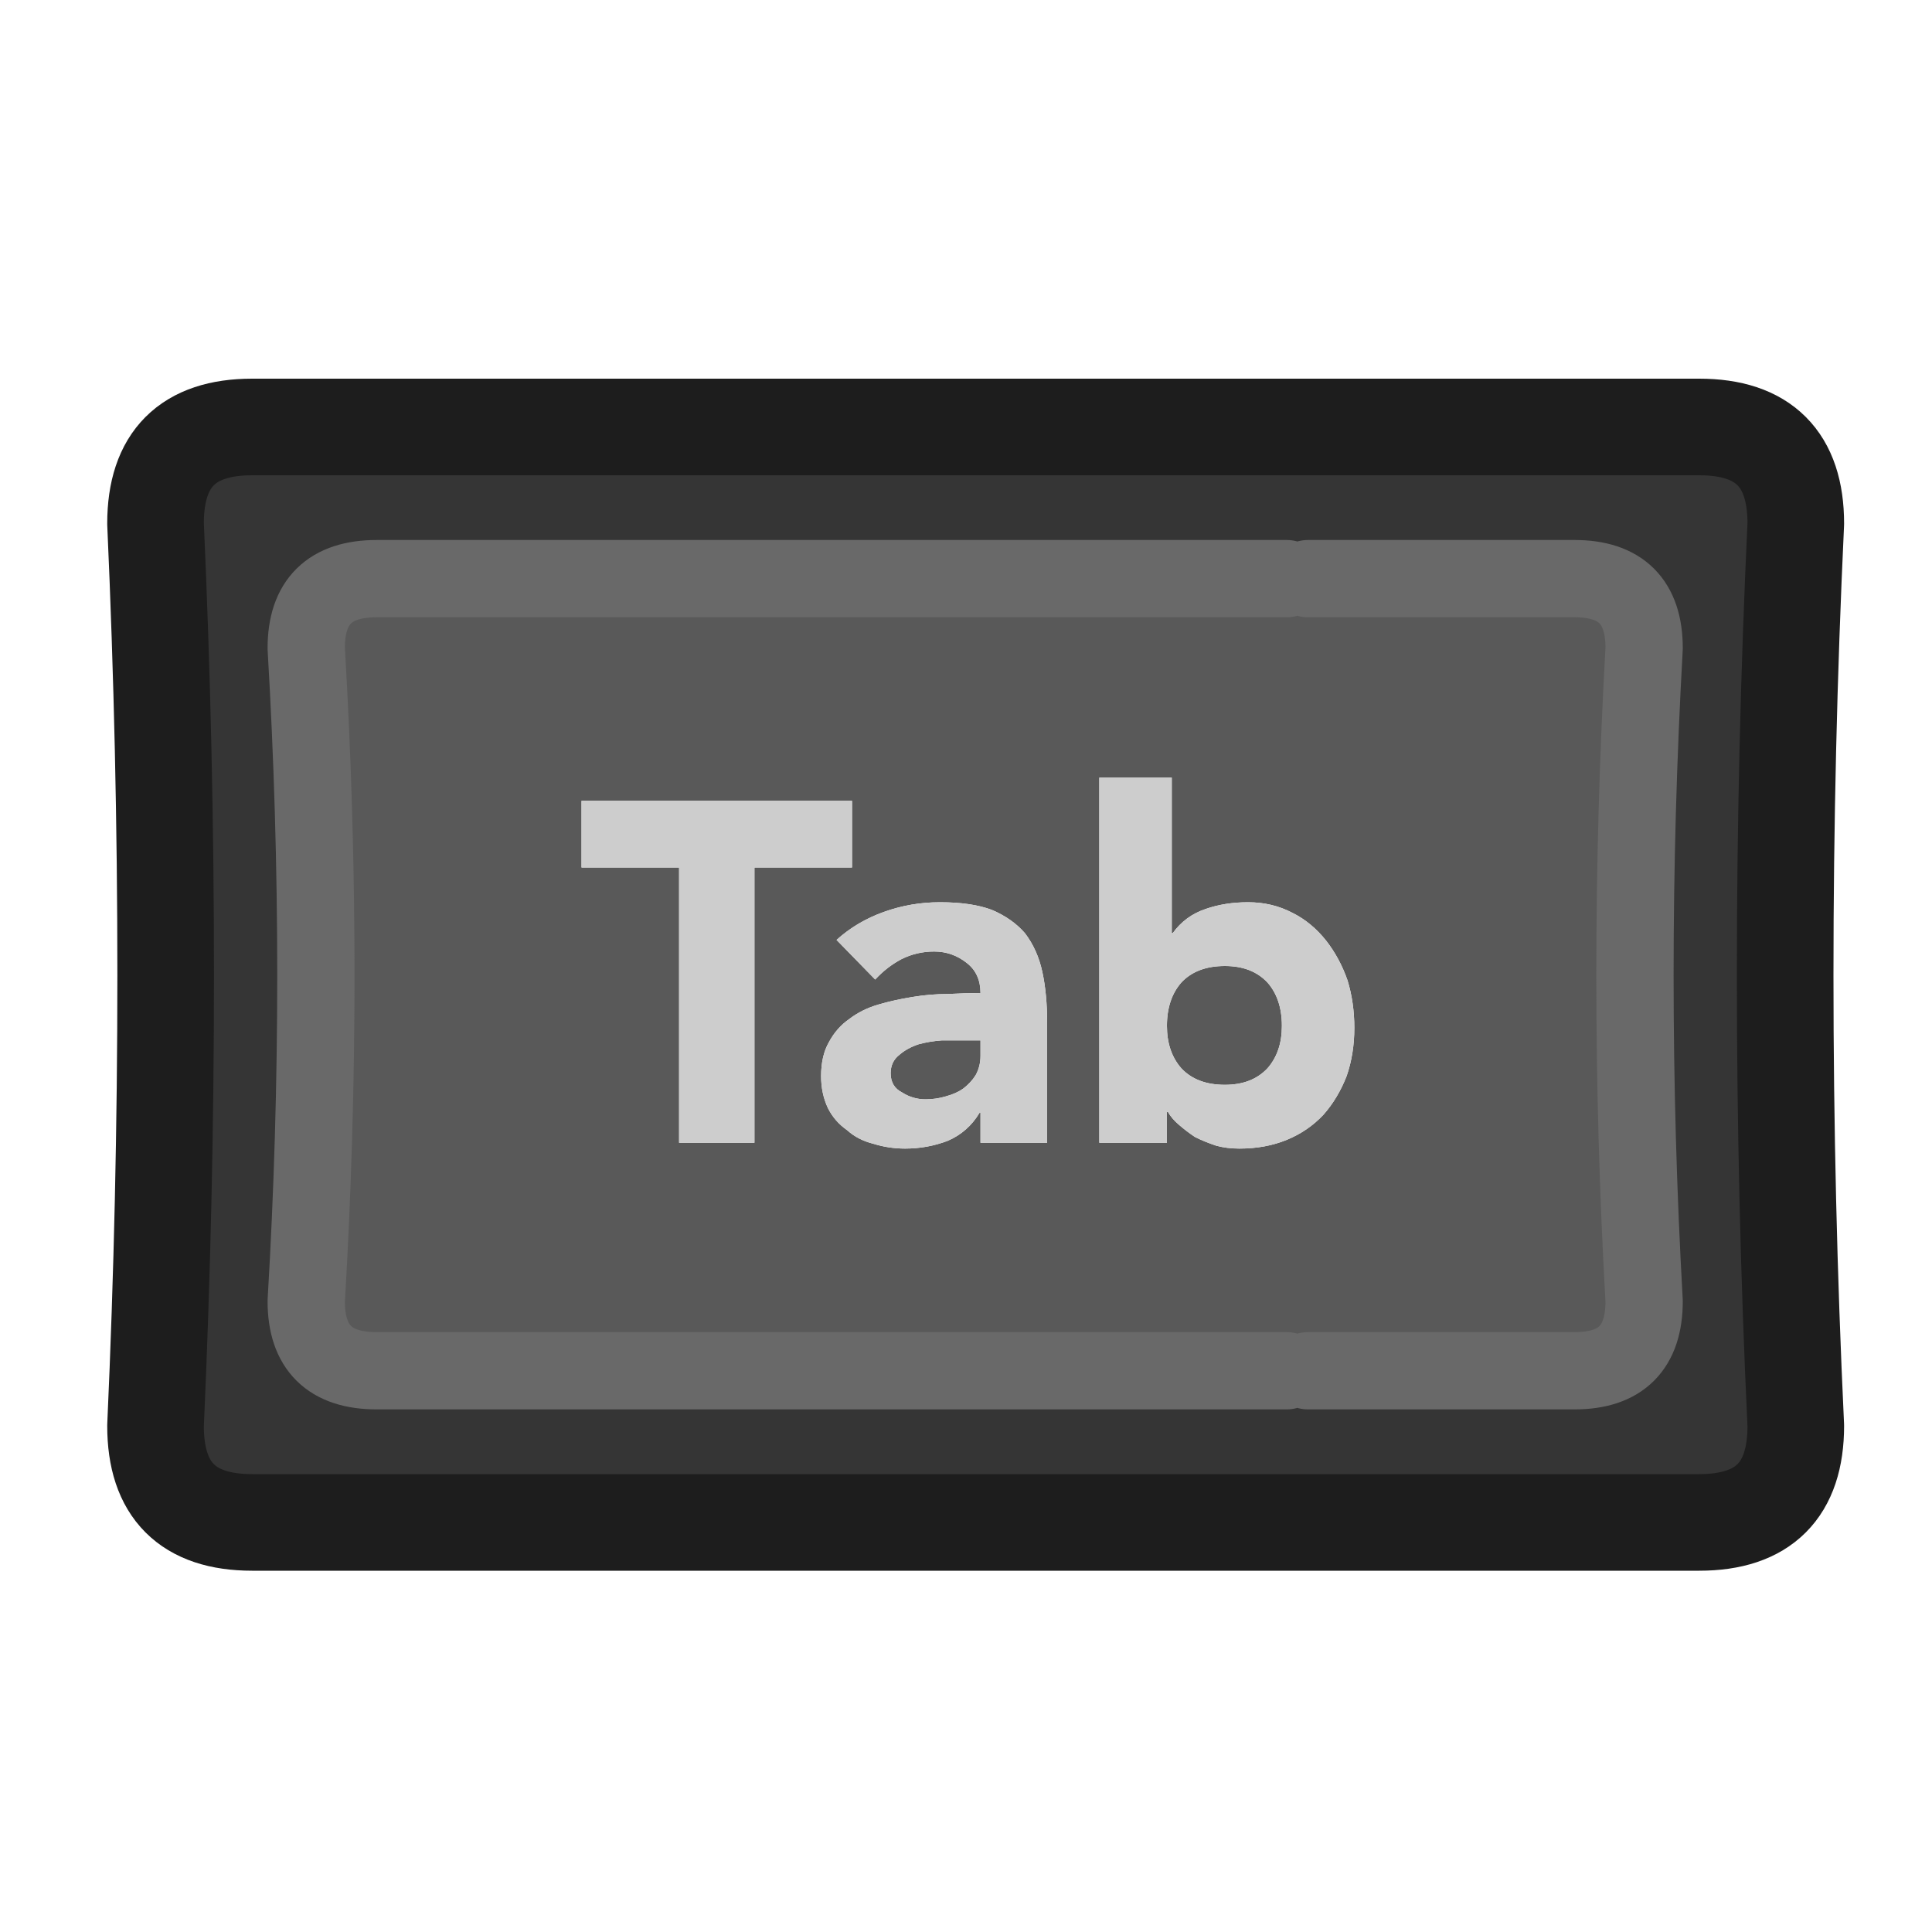 <?xml version="1.0" encoding="UTF-8" standalone="no"?>
<svg
   version="1.1"
   preserveAspectRatio="none"
   x="0px"
   y="0px"
   width="100px"
   height="100px"
   viewBox="0 0 100 100"
   id="svg6743"
   sodipodi:docname="Vector Source0067.svg"
   inkscape:version="1.2.1 (9c6d41e410, 2022-07-14)"
   xmlns:inkscape="http://www.inkscape.org/namespaces/inkscape"
   xmlns:sodipodi="http://sodipodi.sourceforge.net/DTD/sodipodi-0.dtd"
   xmlns:xlink="http://www.w3.org/1999/xlink"
   xmlns="http://www.w3.org/2000/svg"
   xmlns:svg="http://www.w3.org/2000/svg">
  <sodipodi:namedview
     id="namedview6745"
     pagecolor="#ffffff"
     bordercolor="#000000"
     borderopacity="0.25"
     inkscape:showpageshadow="2"
     inkscape:pageopacity="0.0"
     inkscape:pagecheckerboard="0"
     inkscape:deskcolor="#d1d1d1"
     showgrid="false"
     inkscape:zoom="10.27"
     inkscape:cx="42.55112"
     inkscape:cy="50"
     inkscape:window-width="2400"
     inkscape:window-height="1261"
     inkscape:window-x="5591"
     inkscape:window-y="431"
     inkscape:window-maximized="1"
     inkscape:current-layer="svg6743" />
  <defs
     id="defs6725">
    <g
       id="Layer3_0_FILL">
      <path
         fill="#353535"
         stroke="none"
         d=" M 92.95 27.1 Q 92.95 22.1 87.95 22.1 L 13.05 22.1 Q 8.05 22.1 8.05 27.1 9.1 50.5 8.05 73.8 8.05 78.8 13.05 78.8 L 87.95 78.8 Q 92.95 78.8 92.95 73.8 91.85 50.5 92.95 27.1 M 81.5 29.95 Q 85.1 29.95 85.1 33.55 84.15 50.5 85.1 67.35 85.1 70.95 81.5 70.95 L 67.7 70.95 66.6 70.95 19.5 70.95 Q 15.85 70.95 15.85 67.35 16.85 50.5 15.85 33.55 15.85 29.95 19.5 29.95 L 66.6 29.95 67.7 29.95 81.5 29.95 Z"
         id="path6707" />
      <path
         fill="#595959"
         stroke="none"
         d=" M 85.1 33.55 Q 85.1 29.95 81.5 29.95 L 67.7 29.95 66.6 29.95 19.5 29.95 Q 15.85 29.95 15.85 33.55 16.85 50.5 15.85 67.35 15.85 70.95 19.5 70.95 L 66.6 70.95 67.7 70.95 81.5 70.95 Q 85.1 70.95 85.1 67.35 84.15 50.5 85.1 33.55 M 48.65 46.7 Q 50.3 46.7 51.35 47.1 52.4 47.55 53.05 48.3 53.7 49.15 53.95 50.3 54.2 51.45 54.2 52.95 L 54.2 59.15 50.75 59.15 50.75 57.6 50.7 57.6 Q 50.1 58.6 49.05 59.05 48 59.45 46.85 59.45 46 59.45 45.2 59.2 44.4 59 43.85 58.5 43.2 58.05 42.85 57.35 42.5 56.6 42.5 55.7 42.5 54.65 42.9 53.95 43.3 53.2 43.95 52.75 44.6 52.25 45.45 52 46.3 51.75 47.25 51.6 48.15 51.45 49.05 51.45 50 51.4 50.75 51.4 50.75 50.4 50.05 49.85 49.3 49.25 48.35 49.25 47.45 49.25 46.65 49.65 45.9 50.05 45.3 50.7 L 43.3 48.65 Q 44.35 47.7 45.75 47.2 47.15 46.7 48.65 46.7 M 44.1 41.45 L 44.1 44.9 39.05 44.9 39.05 59.15 35.15 59.15 35.15 44.9 30.1 44.9 30.1 41.45 44.1 41.45 M 60.65 48.3 L 60.7 48.3 Q 61.35 47.4 62.4 47.05 63.4 46.7 64.6 46.7 65.85 46.7 66.9 47.25 67.9 47.75 68.65 48.7 69.35 49.6 69.75 50.75 70.1 51.9 70.1 53.2 70.1 54.55 69.7 55.7 69.25 56.85 68.5 57.7 67.7 58.55 66.6 59 65.5 59.45 64.15 59.45 63.5 59.45 62.95 59.3 62.35 59.1 61.85 58.85 61.4 58.55 61 58.2 60.65 57.9 60.45 57.55 L 60.4 57.55 60.4 59.15 56.9 59.15 56.9 40.25 60.65 40.25 60.65 48.3 M 63.4 50 Q 61.95 50 61.15 50.85 60.4 51.7 60.4 53.1 60.4 54.45 61.15 55.3 61.95 56.15 63.4 56.15 64.8 56.15 65.6 55.3 66.35 54.45 66.35 53.1 66.35 51.7 65.6 50.85 64.8 50 63.4 50 M 50.75 54.65 L 50.75 53.85 49.8 53.85 Q 49.4 53.85 48.75 53.85 48.1 53.9 47.55 54.05 46.95 54.25 46.55 54.6 46.1 54.95 46.1 55.55 46.1 56.25 46.7 56.55 47.25 56.9 47.9 56.9 48.45 56.9 48.95 56.75 49.5 56.6 49.85 56.35 50.25 56.05 50.5 55.65 50.75 55.2 50.75 54.65 Z"
         id="path6709" />
      <path
         fill="#CDCDCD"
         stroke="none"
         d=" M 60.7 48.3 L 60.65 48.3 60.65 40.25 56.9 40.25 56.9 59.15 60.4 59.15 60.4 57.55 60.45 57.55 Q 60.65 57.9 61 58.2 61.4 58.55 61.85 58.85 62.35 59.1 62.95 59.3 63.5 59.45 64.15 59.45 65.5 59.45 66.6 59 67.7 58.55 68.5 57.7 69.25 56.85 69.7 55.7 70.1 54.55 70.1 53.2 70.1 51.9 69.75 50.75 69.35 49.6 68.65 48.7 67.9 47.75 66.9 47.25 65.85 46.7 64.6 46.7 63.4 46.7 62.4 47.05 61.35 47.4 60.7 48.3 M 61.15 50.85 Q 61.95 50 63.4 50 64.8 50 65.6 50.85 66.35 51.7 66.35 53.1 66.35 54.45 65.6 55.3 64.8 56.15 63.4 56.15 61.95 56.15 61.15 55.3 60.4 54.45 60.4 53.1 60.4 51.7 61.15 50.85 M 44.1 44.9 L 44.1 41.45 30.1 41.45 30.1 44.9 35.15 44.9 35.15 59.15 39.05 59.15 39.05 44.9 44.1 44.9 M 51.35 47.1 Q 50.3 46.7 48.65 46.7 47.15 46.7 45.75 47.2 44.35 47.7 43.3 48.65 L 45.3 50.7 Q 45.9 50.05 46.65 49.65 47.45 49.25 48.35 49.25 49.3 49.25 50.05 49.85 50.75 50.4 50.75 51.4 50 51.4 49.05 51.45 48.15 51.45 47.25 51.6 46.3 51.75 45.45 52 44.6 52.25 43.95 52.75 43.3 53.2 42.9 53.95 42.5 54.65 42.5 55.7 42.5 56.6 42.85 57.35 43.2 58.05 43.85 58.5 44.4 59 45.2 59.2 46 59.45 46.85 59.45 48 59.45 49.05 59.05 50.1 58.6 50.7 57.6 L 50.75 57.6 50.75 59.15 54.2 59.15 54.2 52.95 Q 54.2 51.45 53.95 50.3 53.7 49.15 53.05 48.3 52.4 47.55 51.35 47.1 M 50.75 53.85 L 50.75 54.65 Q 50.75 55.2 50.5 55.65 50.25 56.05 49.85 56.35 49.5 56.6 48.95 56.75 48.45 56.9 47.9 56.9 47.25 56.9 46.7 56.55 46.1 56.25 46.1 55.55 46.1 54.95 46.55 54.6 46.95 54.25 47.55 54.05 48.1 53.9 48.75 53.85 49.4 53.85 49.8 53.85 L 50.75 53.85 Z"
         id="path6711" />
    </g>
    <g
       id="Layer2_0_FILL">
      <path
         fill="#D7D7D7"
         stroke="none"
         d=" M 92.95 27.1 Q 92.95 22.1 87.95 22.1 L 13.05 22.1 Q 8.05 22.1 8.05 27.1 9.1 50.5 8.05 73.8 8.05 78.8 13.05 78.8 L 87.95 78.8 Q 92.95 78.8 92.95 73.8 91.85 50.5 92.95 27.1 M 81.5 29.95 Q 85.1 29.95 85.1 33.55 84.15 50.5 85.1 67.35 85.1 70.95 81.5 70.95 L 67.7 70.95 66.6 70.95 19.5 70.95 Q 15.85 70.95 15.85 67.35 16.85 50.5 15.85 33.55 15.85 29.95 19.5 29.95 L 66.6 29.95 67.7 29.95 81.5 29.95 Z"
         id="path6714" />
      <path
         fill="#F5F5F5"
         stroke="none"
         d=" M 85.1 33.55 Q 85.1 29.95 81.5 29.95 L 67.7 29.95 66.6 29.95 19.5 29.95 Q 15.85 29.95 15.85 33.55 16.85 50.5 15.85 67.35 15.85 70.95 19.5 70.95 L 66.6 70.95 67.7 70.95 81.5 70.95 Q 85.1 70.95 85.1 67.35 84.15 50.5 85.1 33.55 M 48.65 46.7 Q 50.3 46.7 51.35 47.1 52.4 47.55 53.05 48.3 53.7 49.15 53.95 50.3 54.2 51.45 54.2 52.95 L 54.2 59.15 50.75 59.15 50.75 57.6 50.7 57.6 Q 50.1 58.6 49.05 59.05 48 59.45 46.85 59.45 46 59.45 45.2 59.2 44.4 59 43.85 58.5 43.2 58.05 42.85 57.35 42.5 56.6 42.5 55.7 42.5 54.65 42.9 53.95 43.3 53.2 43.95 52.75 44.6 52.25 45.45 52 46.3 51.75 47.25 51.6 48.15 51.45 49.05 51.45 50 51.4 50.75 51.4 50.75 50.4 50.05 49.85 49.3 49.25 48.35 49.25 47.45 49.25 46.65 49.65 45.9 50.05 45.3 50.7 L 43.3 48.65 Q 44.35 47.7 45.75 47.2 47.15 46.7 48.65 46.7 M 44.1 41.45 L 44.1 44.9 39.05 44.9 39.05 59.15 35.15 59.15 35.15 44.9 30.1 44.9 30.1 41.45 44.1 41.45 M 60.65 48.3 L 60.7 48.3 Q 61.35 47.4 62.4 47.05 63.4 46.7 64.6 46.7 65.85 46.7 66.9 47.25 67.9 47.75 68.65 48.7 69.35 49.6 69.75 50.75 70.1 51.9 70.1 53.2 70.1 54.55 69.7 55.7 69.25 56.85 68.5 57.7 67.7 58.55 66.6 59 65.5 59.45 64.15 59.45 63.5 59.45 62.95 59.3 62.35 59.1 61.85 58.85 61.4 58.55 61 58.2 60.65 57.9 60.45 57.55 L 60.4 57.55 60.4 59.15 56.9 59.15 56.9 40.25 60.65 40.25 60.65 48.3 M 63.4 50 Q 61.95 50 61.15 50.85 60.4 51.7 60.4 53.1 60.4 54.45 61.15 55.3 61.95 56.15 63.4 56.15 64.8 56.15 65.6 55.3 66.35 54.45 66.35 53.1 66.35 51.7 65.6 50.85 64.8 50 63.4 50 M 50.75 54.65 L 50.75 53.85 49.8 53.85 Q 49.4 53.85 48.75 53.85 48.1 53.9 47.55 54.05 46.95 54.25 46.55 54.6 46.1 54.95 46.1 55.55 46.1 56.25 46.7 56.55 47.25 56.9 47.9 56.9 48.45 56.9 48.95 56.75 49.5 56.6 49.85 56.35 50.25 56.05 50.5 55.65 50.75 55.2 50.75 54.65 Z"
         id="path6716" />
      <path
         fill="#404040"
         stroke="none"
         d=" M 60.7 48.3 L 60.65 48.3 60.65 40.25 56.9 40.25 56.9 59.15 60.4 59.15 60.4 57.55 60.45 57.55 Q 60.65 57.9 61 58.2 61.4 58.55 61.85 58.85 62.35 59.1 62.95 59.3 63.5 59.45 64.15 59.45 65.5 59.45 66.6 59 67.7 58.55 68.5 57.7 69.25 56.85 69.7 55.7 70.1 54.55 70.1 53.2 70.1 51.9 69.75 50.75 69.35 49.6 68.65 48.7 67.9 47.75 66.9 47.25 65.85 46.7 64.6 46.7 63.4 46.7 62.4 47.05 61.35 47.4 60.7 48.3 M 61.15 50.85 Q 61.95 50 63.4 50 64.8 50 65.6 50.85 66.35 51.7 66.35 53.1 66.35 54.45 65.6 55.3 64.8 56.15 63.4 56.15 61.95 56.15 61.15 55.3 60.4 54.45 60.4 53.1 60.4 51.7 61.15 50.85 M 44.1 44.9 L 44.1 41.45 30.1 41.45 30.1 44.9 35.15 44.9 35.15 59.15 39.05 59.15 39.05 44.9 44.1 44.9 M 51.35 47.1 Q 50.3 46.7 48.65 46.7 47.15 46.7 45.75 47.2 44.35 47.7 43.3 48.65 L 45.3 50.7 Q 45.9 50.05 46.65 49.65 47.45 49.25 48.35 49.25 49.3 49.25 50.05 49.85 50.75 50.4 50.75 51.4 50 51.4 49.05 51.45 48.15 51.45 47.25 51.6 46.3 51.75 45.45 52 44.6 52.25 43.95 52.75 43.3 53.2 42.9 53.95 42.5 54.65 42.5 55.7 42.5 56.6 42.85 57.35 43.2 58.05 43.85 58.5 44.4 59 45.2 59.2 46 59.45 46.85 59.45 48 59.45 49.05 59.05 50.1 58.6 50.7 57.6 L 50.75 57.6 50.75 59.15 54.2 59.15 54.2 52.95 Q 54.2 51.45 53.95 50.3 53.7 49.15 53.05 48.3 52.4 47.55 51.35 47.1 M 50.75 53.85 L 50.75 54.65 Q 50.75 55.2 50.5 55.65 50.25 56.05 49.85 56.35 49.5 56.6 48.95 56.75 48.45 56.9 47.9 56.9 47.25 56.9 46.7 56.55 46.1 56.25 46.1 55.55 46.1 54.95 46.55 54.6 46.95 54.25 47.55 54.05 48.1 53.9 48.75 53.85 49.4 53.85 49.8 53.85 L 50.75 53.85 Z"
         id="path6718" />
    </g>
    <path
       id="Layer3_0_1_STROKES"
       stroke="#696969"
       stroke-width="4"
       stroke-linejoin="round"
       stroke-linecap="round"
       fill="none"
       d=" M 67.7 70.95 L 81.5 70.95 Q 85.1 70.95 85.1 67.35 84.15 50.5 85.1 33.55 85.1 29.95 81.5 29.95 L 67.7 29.95 M 66.6 29.95 L 19.5 29.95 Q 15.85 29.95 15.85 33.55 16.85 50.5 15.85 67.35 15.85 70.95 19.5 70.95 L 66.6 70.95" />
    <path
       id="Layer3_0_2_STROKES"
       stroke="#1D1D1D"
       stroke-width="5"
       stroke-linejoin="round"
       stroke-linecap="round"
       fill="none"
       d=" M 87.95 22.1 Q 92.95 22.1 92.95 27.1 91.85 50.5 92.95 73.8 92.95 78.8 87.95 78.8 L 13.05 78.8 Q 8.05 78.8 8.05 73.8 9.1 50.5 8.05 27.1 8.05 22.1 13.05 22.1 L 87.95 22.1 Z" />
    <path
       id="Layer2_0_1_STROKES"
       stroke="#FFFFFF"
       stroke-width="4"
       stroke-linejoin="round"
       stroke-linecap="round"
       fill="none"
       d=" M 67.7 70.95 L 81.5 70.95 Q 85.1 70.95 85.1 67.35 84.15 50.5 85.1 33.55 85.1 29.95 81.5 29.95 L 67.7 29.95 M 66.6 29.95 L 19.5 29.95 Q 15.85 29.95 15.85 33.55 16.85 50.5 15.85 67.35 15.85 70.95 19.5 70.95 L 66.6 70.95" />
    <path
       id="Layer2_0_2_STROKES"
       stroke="#404040"
       stroke-width="5"
       stroke-linejoin="round"
       stroke-linecap="round"
       fill="none"
       d=" M 87.95 22.1 Q 92.95 22.1 92.95 27.1 91.85 50.5 92.95 73.8 92.95 78.8 87.95 78.8 L 13.05 78.8 Q 8.05 78.8 8.05 73.8 9.1 50.5 8.05 27.1 8.05 22.1 13.05 22.1 L 87.95 22.1 Z" />
  </defs>
  <g
     transform="matrix( 1, 0, 0, 1, 0,0) "
     id="g6733">
    <use
       xlink:href="#Layer3_0_FILL"
       id="use6727" />
    <use
       xlink:href="#Layer3_0_1_STROKES"
       id="use6729" />
    <use
       xlink:href="#Layer3_0_2_STROKES"
       id="use6731" />
  </g>
  <g
     id="g6741"
     style="display:none">
    <use
       xlink:href="#Layer2_0_FILL"
       id="use6735" />
    <use
       xlink:href="#Layer2_0_1_STROKES"
       id="use6737" />
    <use
       xlink:href="#Layer2_0_2_STROKES"
       id="use6739" />
  </g>
</svg>
